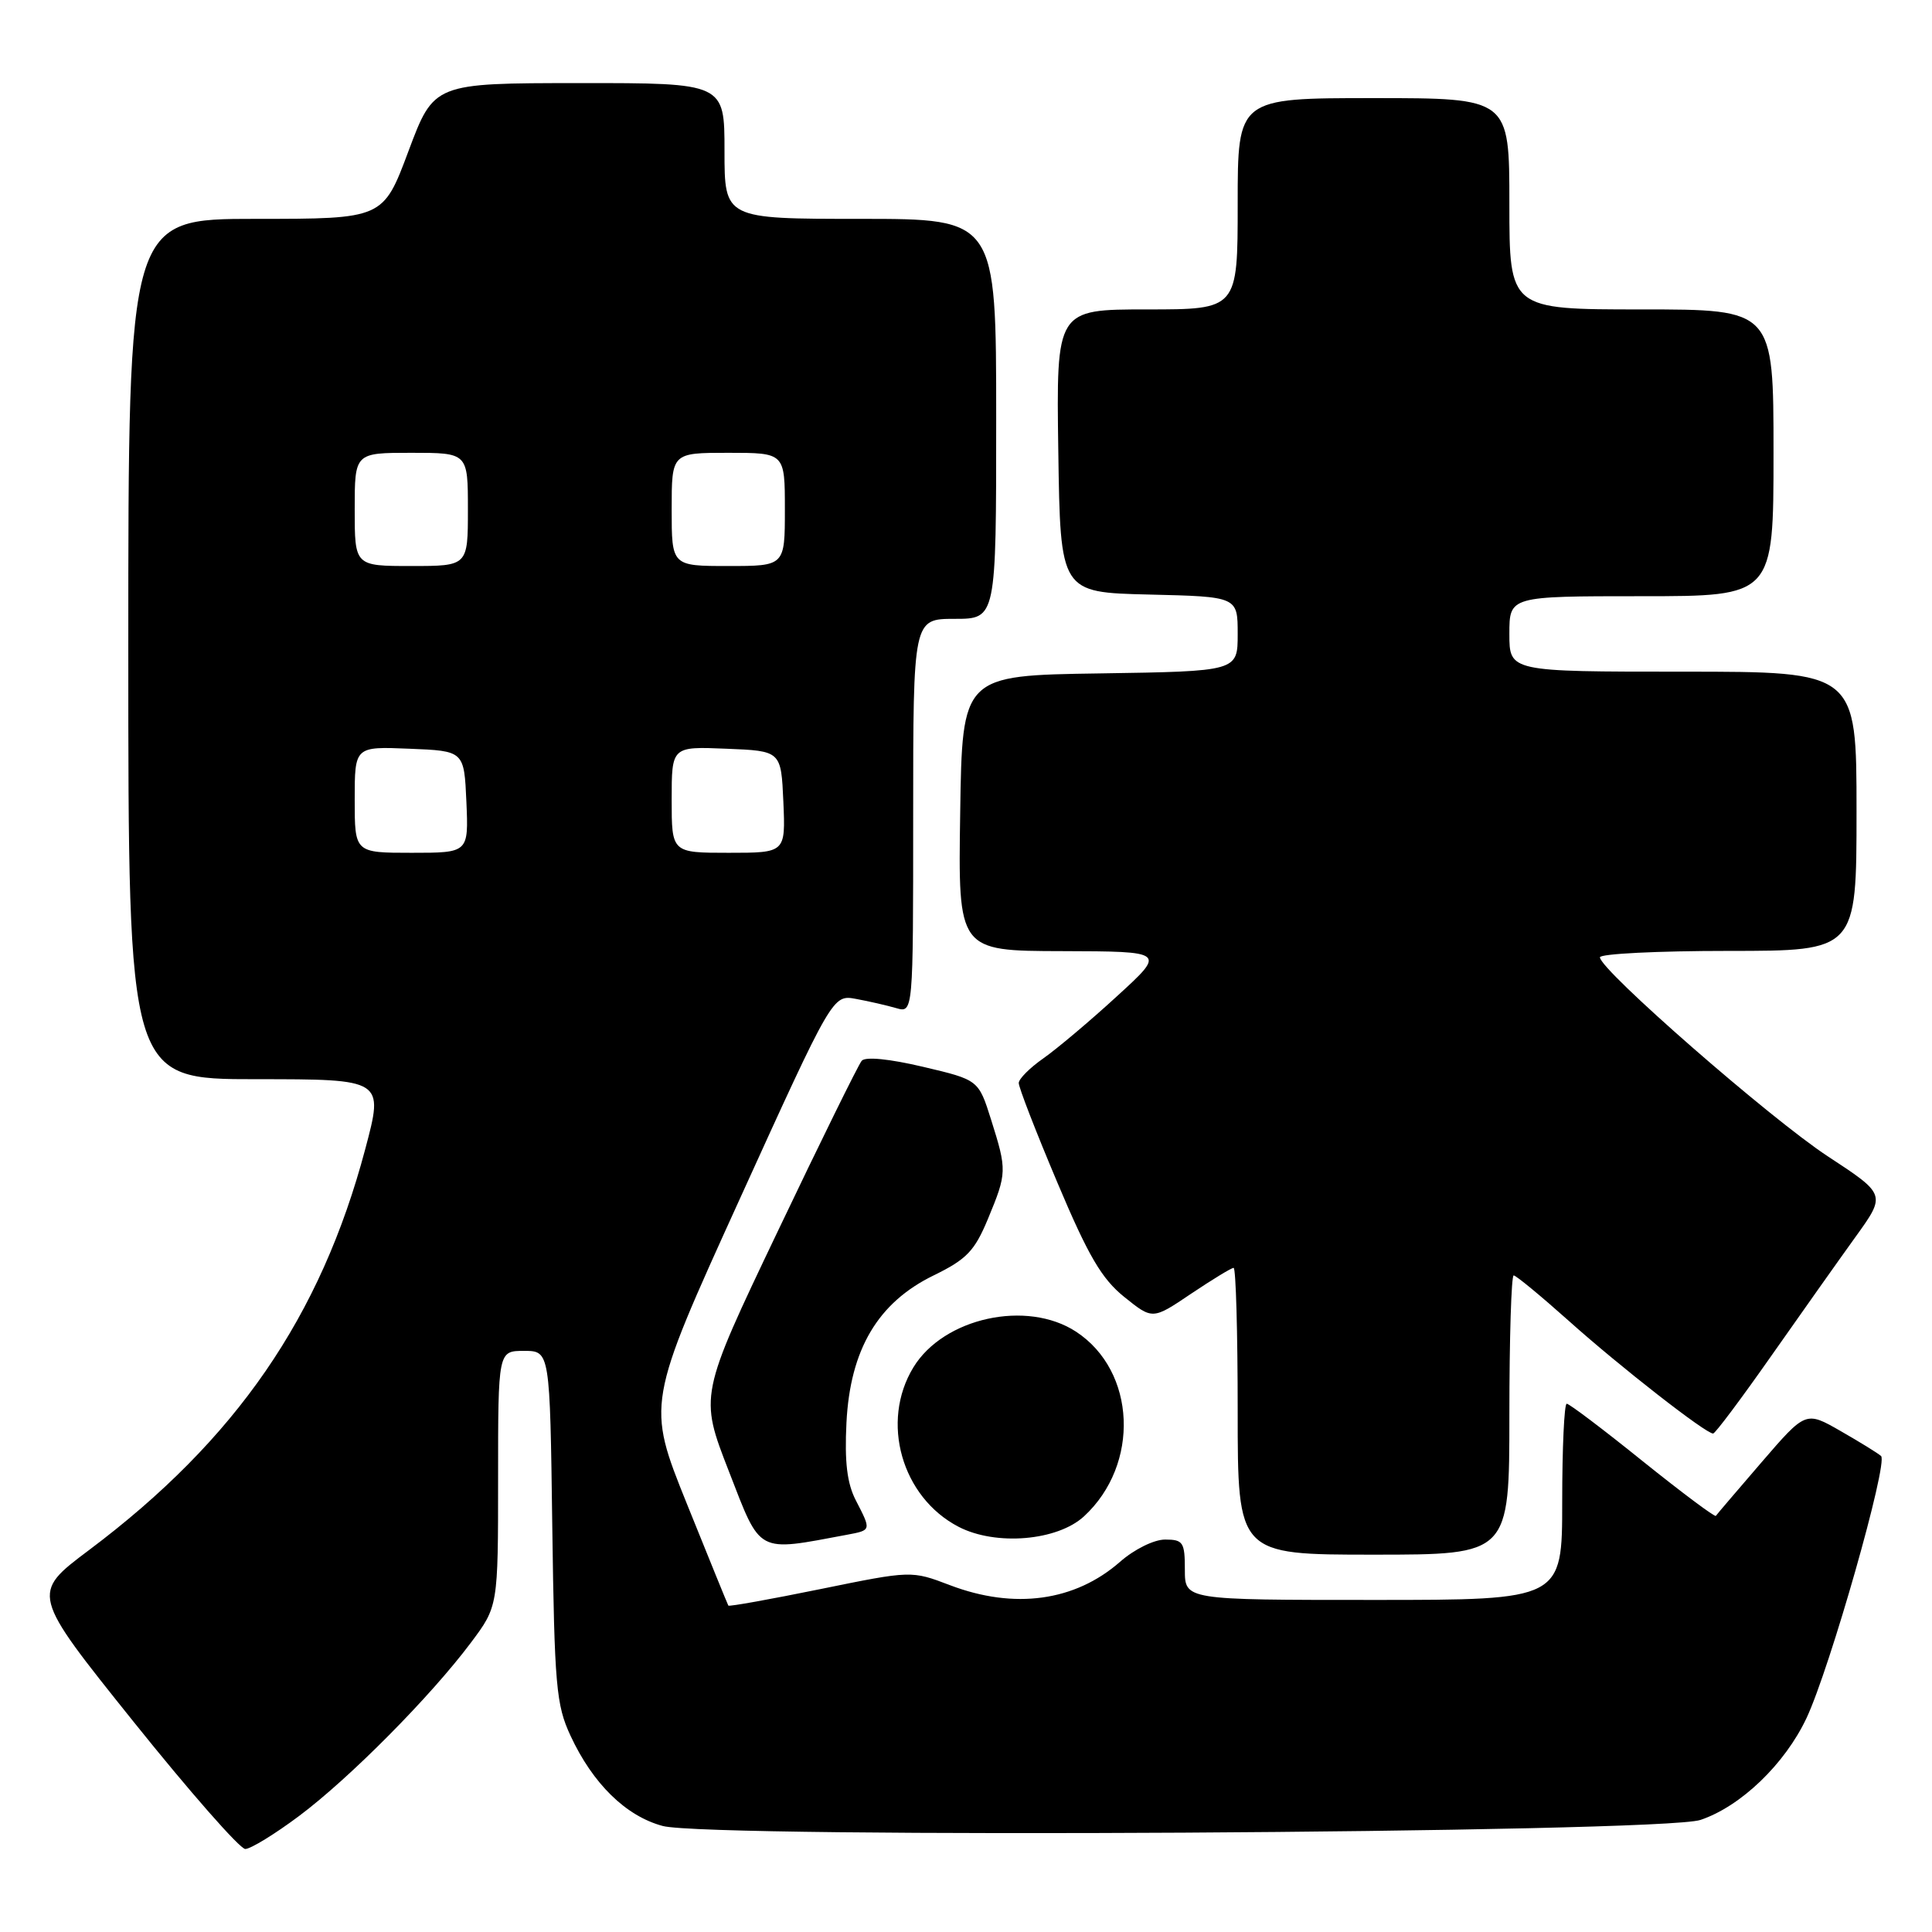<?xml version="1.0" encoding="UTF-8" standalone="no"?>
<!DOCTYPE svg PUBLIC "-//W3C//DTD SVG 1.1//EN" "http://www.w3.org/Graphics/SVG/1.1/DTD/svg11.dtd" >
<svg xmlns="http://www.w3.org/2000/svg" xmlns:xlink="http://www.w3.org/1999/xlink" version="1.1" viewBox="0 0 256 256">
 <g >
 <path fill="currentColor"
d=" M 39.64 240.62 C 46.32 235.62 57.06 224.79 62.39 217.67 C 66.00 212.85 66.00 212.85 66.00 195.92 C 66.00 179.00 66.00 179.00 69.43 179.00 C 72.87 179.00 72.87 179.00 73.18 202.25 C 73.47 223.37 73.69 225.91 75.60 230.00 C 78.55 236.35 82.93 240.64 87.81 241.95 C 94.05 243.63 220.11 242.90 225.32 241.15 C 230.66 239.36 236.50 233.75 239.37 227.66 C 242.48 221.05 250.23 193.80 249.25 192.93 C 248.84 192.56 246.42 191.07 243.89 189.62 C 239.27 186.97 239.27 186.97 233.44 193.73 C 230.23 197.46 227.49 200.66 227.36 200.86 C 227.23 201.05 222.87 197.79 217.66 193.61 C 212.46 189.42 207.94 186.00 207.60 186.00 C 207.27 186.00 207.00 191.85 207.00 199.00 C 207.00 212.00 207.00 212.00 182.00 212.00 C 157.00 212.00 157.00 212.00 157.00 208.00 C 157.00 204.35 156.77 204.00 154.38 204.00 C 152.91 204.00 150.30 205.29 148.41 206.95 C 142.44 212.18 134.42 213.29 125.89 210.05 C 120.77 208.10 120.77 208.10 108.72 210.56 C 102.10 211.91 96.60 212.90 96.51 212.75 C 96.42 212.61 93.95 206.54 91.01 199.25 C 85.68 186.01 85.68 186.01 98.01 158.90 C 110.34 131.79 110.34 131.79 113.42 132.36 C 115.11 132.67 117.51 133.22 118.75 133.58 C 121.00 134.23 121.00 134.23 121.00 108.12 C 121.00 82.00 121.00 82.00 126.50 82.00 C 132.00 82.00 132.00 82.00 132.00 55.50 C 132.00 29.00 132.00 29.00 114.00 29.00 C 96.00 29.00 96.00 29.00 96.00 20.00 C 96.00 11.00 96.00 11.00 76.75 11.01 C 57.50 11.02 57.50 11.02 54.13 20.01 C 50.77 29.00 50.77 29.00 33.88 29.00 C 17.00 29.00 17.00 29.00 17.00 86.00 C 17.00 143.00 17.00 143.00 33.93 143.00 C 50.86 143.00 50.86 143.00 48.40 152.25 C 42.49 174.50 31.28 190.77 11.80 205.39 C 4.10 211.17 4.10 211.17 17.65 228.08 C 25.11 237.39 31.79 245.00 32.50 245.00 C 33.20 245.00 36.42 243.03 39.64 240.62 Z  M 200.00 187.50 C 200.00 177.32 200.26 169.00 200.57 169.00 C 200.88 169.00 204.16 171.71 207.86 175.01 C 214.61 181.06 226.07 190.00 227.00 189.95 C 227.28 189.94 230.73 185.33 234.67 179.71 C 238.61 174.10 243.65 166.97 245.87 163.89 C 249.91 158.28 249.91 158.28 242.21 153.23 C 234.63 148.27 212.00 128.51 212.00 126.85 C 212.00 126.38 219.65 126.00 229.00 126.00 C 246.00 126.00 246.00 126.00 246.00 107.50 C 246.00 89.00 246.00 89.00 223.00 89.00 C 200.00 89.00 200.00 89.00 200.00 84.00 C 200.00 79.00 200.00 79.00 217.50 79.00 C 235.00 79.00 235.00 79.00 235.00 60.00 C 235.00 41.00 235.00 41.00 217.50 41.00 C 200.00 41.00 200.00 41.00 200.00 27.00 C 200.00 13.00 200.00 13.00 182.00 13.00 C 164.00 13.00 164.00 13.00 164.00 27.00 C 164.00 41.00 164.00 41.00 151.98 41.00 C 139.96 41.00 139.96 41.00 140.23 59.75 C 140.50 78.50 140.50 78.50 152.25 78.78 C 164.00 79.06 164.00 79.06 164.00 84.01 C 164.00 88.95 164.00 88.95 145.75 89.23 C 127.50 89.50 127.50 89.50 127.23 107.75 C 126.95 126.00 126.95 126.00 140.73 126.03 C 154.50 126.07 154.50 126.07 148.00 132.01 C 144.43 135.29 140.04 138.98 138.26 140.23 C 136.47 141.48 135.00 142.95 134.99 143.50 C 134.97 144.05 137.27 149.98 140.10 156.68 C 144.21 166.43 145.98 169.45 148.98 171.86 C 152.72 174.87 152.72 174.87 157.82 171.43 C 160.63 169.55 163.16 168.00 163.46 168.00 C 163.76 168.00 164.00 176.55 164.00 187.00 C 164.00 206.00 164.00 206.00 182.00 206.00 C 200.00 206.00 200.00 206.00 200.00 187.50 Z  M 112.25 203.36 C 115.48 202.75 115.46 202.80 113.40 198.80 C 112.24 196.55 111.90 193.73 112.16 188.51 C 112.65 178.81 116.32 172.60 123.71 169.00 C 128.09 166.86 129.14 165.77 130.92 161.48 C 133.43 155.43 133.44 155.07 131.33 148.38 C 129.66 143.09 129.66 143.09 122.32 141.36 C 117.83 140.30 114.66 139.99 114.18 140.56 C 113.74 141.08 108.72 151.27 103.03 163.21 C 92.67 184.92 92.67 184.92 96.59 194.98 C 100.87 206.00 100.16 205.62 112.25 203.36 Z  M 143.64 200.92 C 151.08 194.05 150.55 181.68 142.59 176.46 C 136.07 172.19 125.04 174.60 121.03 181.18 C 116.63 188.39 119.47 198.39 127.02 202.31 C 131.94 204.86 140.10 204.18 143.64 200.92 Z  M 47.00 105.96 C 47.00 98.91 47.00 98.91 54.25 99.21 C 61.50 99.50 61.50 99.50 61.80 106.25 C 62.09 113.00 62.09 113.00 54.55 113.00 C 47.00 113.00 47.00 113.00 47.00 105.96 Z  M 89.00 105.96 C 89.00 98.91 89.00 98.91 96.25 99.21 C 103.50 99.50 103.50 99.50 103.80 106.25 C 104.09 113.00 104.09 113.00 96.55 113.00 C 89.00 113.00 89.00 113.00 89.00 105.96 Z  M 47.00 67.50 C 47.00 60.00 47.00 60.00 54.50 60.00 C 62.00 60.00 62.00 60.00 62.00 67.50 C 62.00 75.00 62.00 75.00 54.50 75.00 C 47.00 75.00 47.00 75.00 47.00 67.50 Z  M 89.00 67.50 C 89.00 60.00 89.00 60.00 96.50 60.00 C 104.00 60.00 104.00 60.00 104.00 67.50 C 104.00 75.00 104.00 75.00 96.50 75.00 C 89.00 75.00 89.00 75.00 89.00 67.50 Z "/>
</g>
</svg>